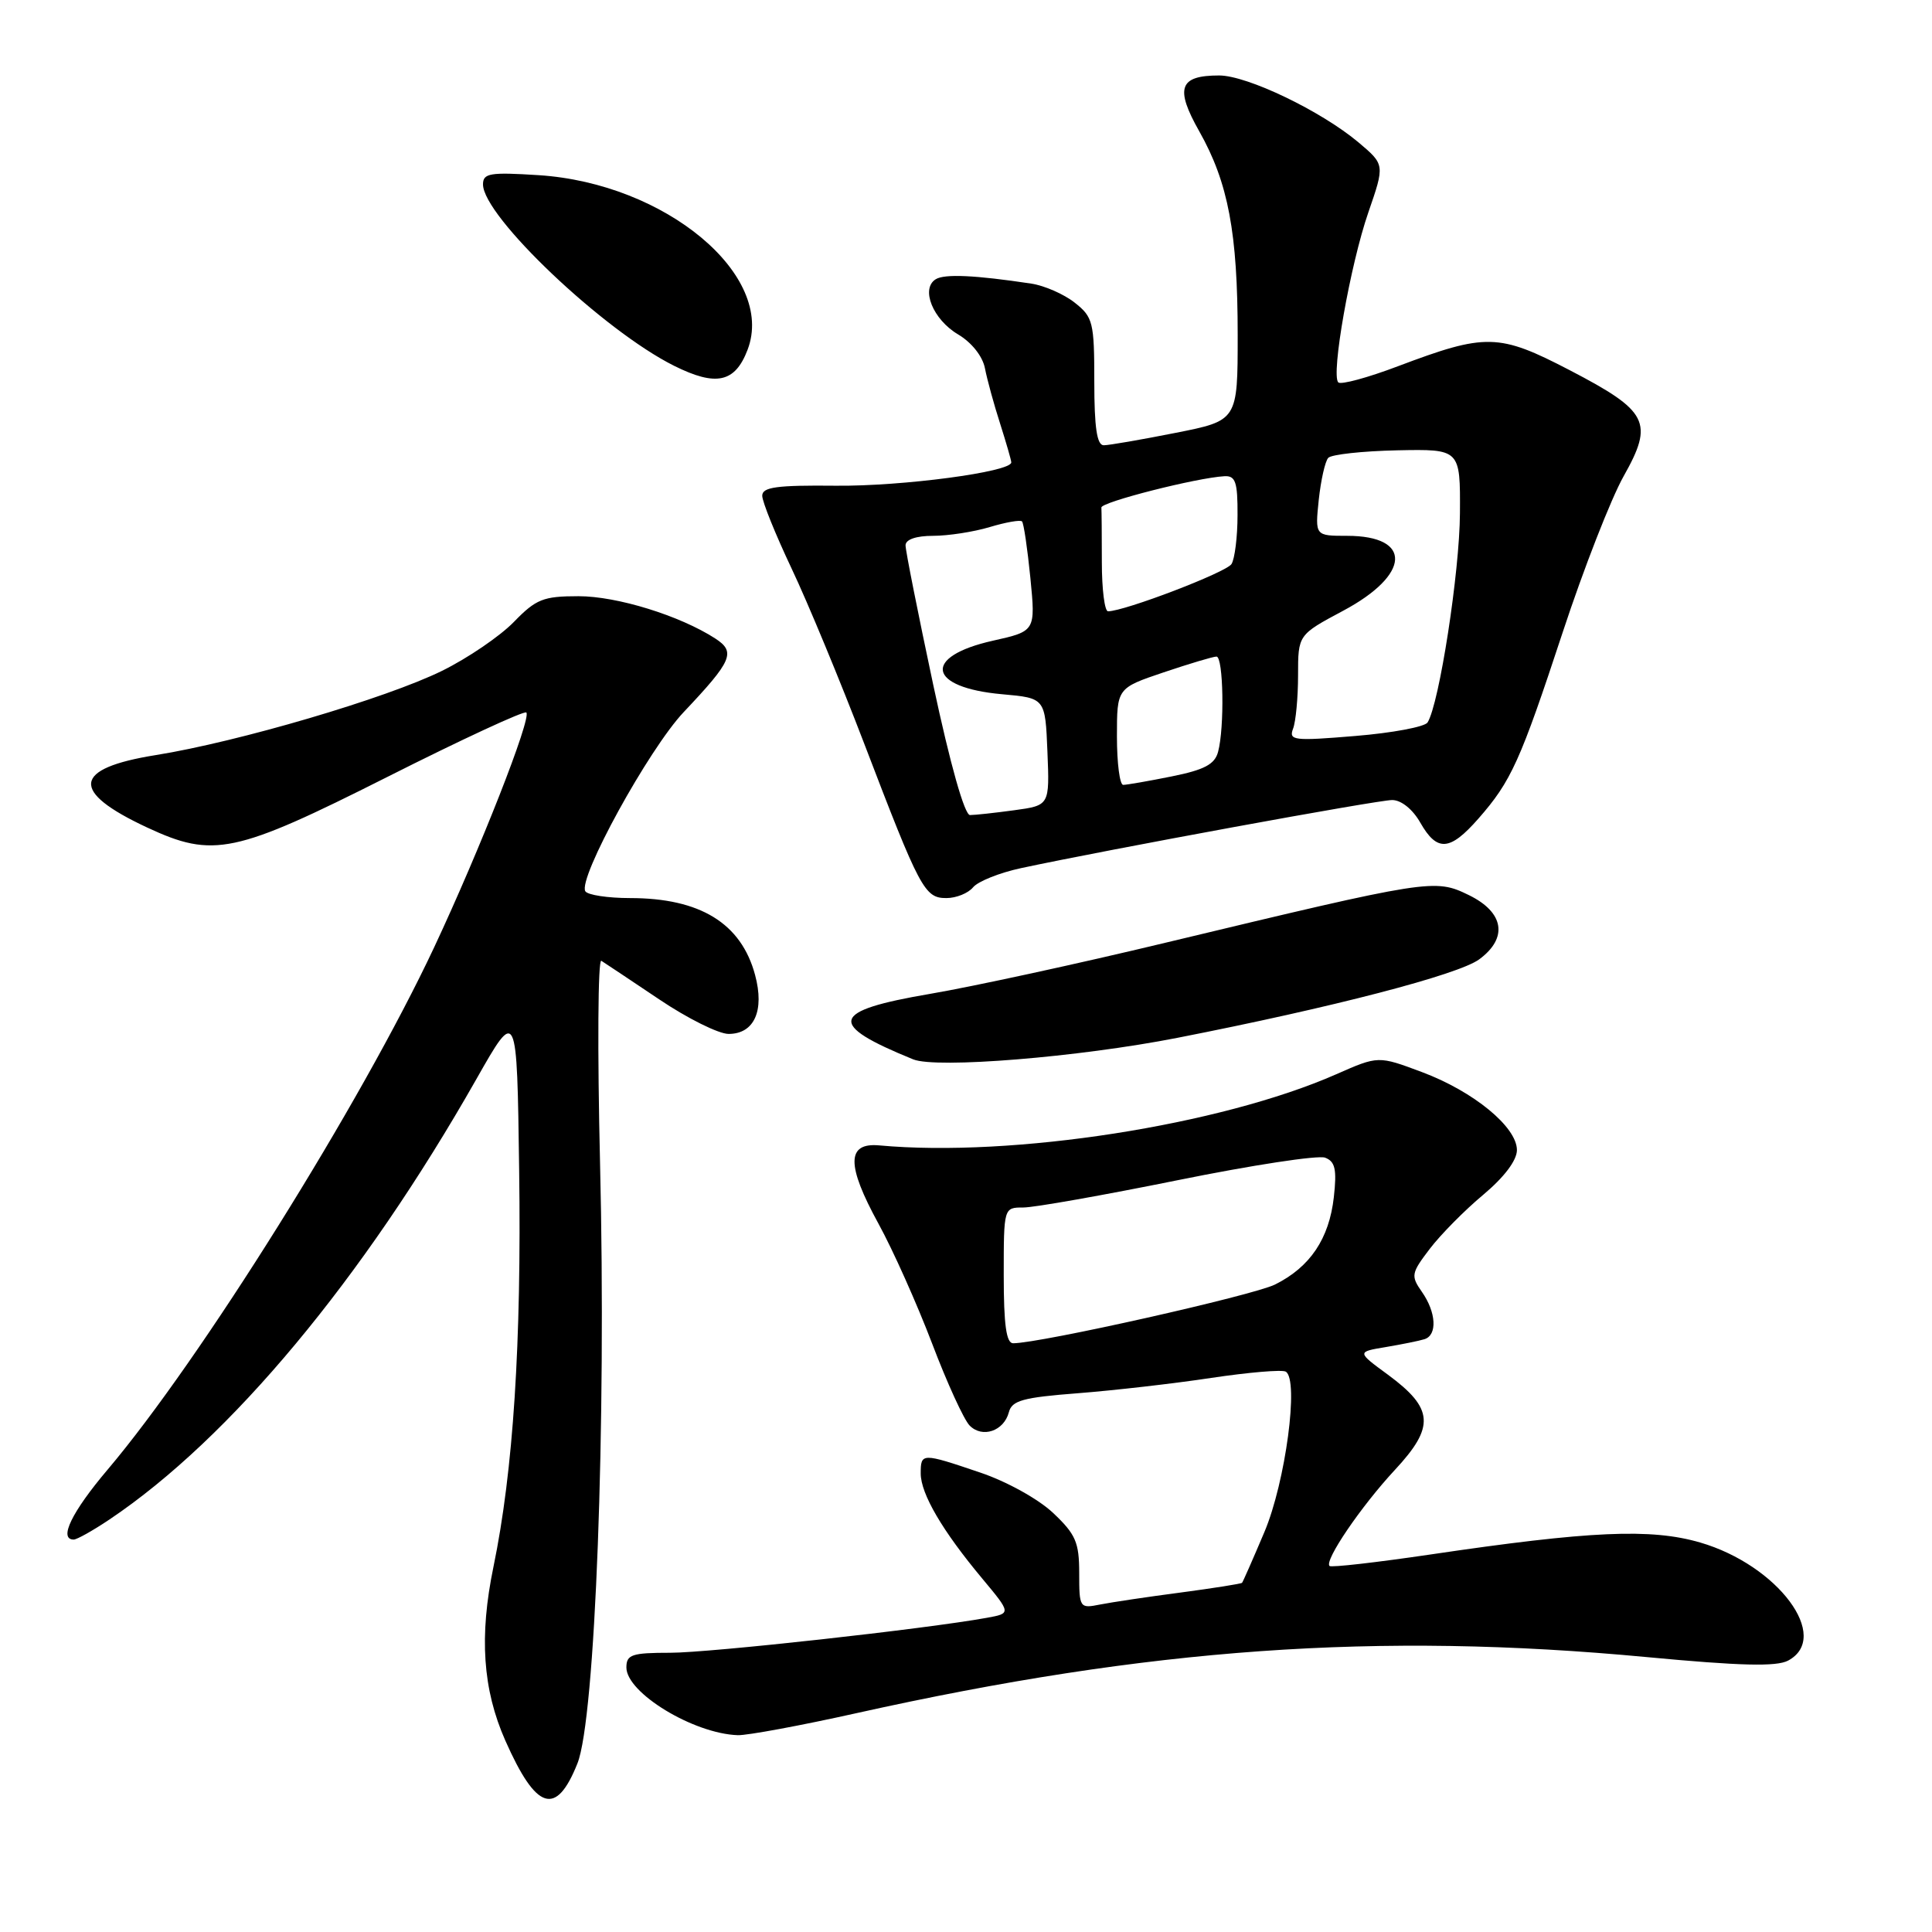 <?xml version="1.0" encoding="UTF-8" standalone="no"?>
<!DOCTYPE svg PUBLIC "-//W3C//DTD SVG 1.1//EN" "http://www.w3.org/Graphics/SVG/1.1/DTD/svg11.dtd" >
<svg xmlns="http://www.w3.org/2000/svg" xmlns:xlink="http://www.w3.org/1999/xlink" version="1.1" viewBox="0 0 256 256">
 <g >
 <path fill="currentColor"
d=" M 76.51 233.67 C 78.88 227.77 80.35 188.85 79.51 154.15 C 79.15 139.10 79.23 127.03 79.68 127.31 C 80.13 127.59 83.57 129.89 87.33 132.41 C 91.08 134.94 95.23 137.00 96.54 137.00 C 99.94 137.00 101.33 133.92 100.05 129.18 C 98.21 122.34 92.77 119.00 83.49 119.00 C 80.54 119.00 77.87 118.59 77.56 118.10 C 76.53 116.43 85.97 99.24 90.60 94.35 C 97.03 87.55 97.53 86.39 94.77 84.60 C 90.08 81.57 81.77 79.00 76.66 79.00 C 71.98 79.00 71.03 79.38 68.08 82.42 C 66.25 84.30 61.98 87.21 58.57 88.89 C 51.18 92.53 31.57 98.30 20.66 100.05 C 9.60 101.82 9.23 104.86 19.50 109.65 C 28.27 113.74 31.09 113.14 51.30 102.96 C 61.17 97.98 69.47 94.14 69.74 94.41 C 70.46 95.12 63.60 112.58 57.52 125.54 C 47.82 146.20 26.57 180.19 14.27 194.72 C 9.50 200.35 7.73 204.00 9.77 204.00 C 10.19 204.00 12.33 202.80 14.52 201.33 C 30.49 190.60 48.06 169.52 63.11 143.01 C 68.50 133.51 68.50 133.51 68.79 155.01 C 69.11 177.97 68.01 194.91 65.39 207.59 C 63.48 216.81 63.96 223.86 66.96 230.64 C 71.06 239.90 73.69 240.74 76.51 233.67 Z  M 113.54 226.99 C 152.35 218.36 182.55 216.22 218.17 219.57 C 230.59 220.74 235.39 220.86 236.93 220.04 C 242.70 216.95 235.58 207.39 225.28 204.39 C 218.75 202.49 210.69 202.85 189.53 205.98 C 182.40 207.03 176.39 207.72 176.17 207.50 C 175.45 206.79 180.35 199.59 184.83 194.77 C 190.16 189.04 189.98 186.63 183.90 182.15 C 179.78 179.13 179.78 179.13 183.64 178.49 C 185.76 178.13 188.06 177.67 188.75 177.45 C 190.48 176.91 190.31 173.89 188.41 171.18 C 186.92 169.05 186.99 168.71 189.45 165.48 C 190.89 163.59 194.08 160.36 196.54 158.31 C 199.32 155.98 201.00 153.75 201.00 152.39 C 201.00 149.33 195.25 144.61 188.40 142.05 C 182.63 139.89 182.63 139.89 177.07 142.34 C 161.75 149.09 134.17 153.39 116.50 151.77 C 112.17 151.38 112.14 154.36 116.39 162.12 C 118.32 165.63 121.51 172.78 123.50 178.00 C 125.48 183.22 127.72 188.12 128.48 188.89 C 130.16 190.60 133.02 189.63 133.68 187.13 C 134.08 185.57 135.55 185.17 142.83 184.61 C 147.60 184.24 155.55 183.33 160.50 182.58 C 165.45 181.84 169.89 181.46 170.37 181.75 C 172.15 182.81 170.34 196.38 167.54 203.00 C 166.03 206.57 164.69 209.61 164.58 209.73 C 164.46 209.86 160.79 210.44 156.43 211.02 C 152.07 211.59 147.26 212.31 145.75 212.61 C 143.06 213.15 143.00 213.05 143.00 208.45 C 143.00 204.37 142.54 203.30 139.54 200.47 C 137.59 198.63 133.37 196.29 129.85 195.11 C 122.12 192.49 122.00 192.50 122.00 195.25 C 122.01 197.95 124.87 202.84 130.13 209.14 C 134.00 213.78 134.00 213.78 130.75 214.37 C 122.67 215.84 94.05 219.00 88.81 219.00 C 83.72 219.00 83.00 219.24 83.00 220.95 C 83.00 224.31 91.89 229.72 97.76 229.92 C 99.00 229.96 106.10 228.65 113.54 226.99 Z  M 156.00 137.52 C 176.56 133.49 193.22 129.16 196.00 127.12 C 199.85 124.29 199.31 120.89 194.64 118.61 C 190.11 116.40 189.57 116.49 154.50 124.90 C 142.95 127.68 128.89 130.73 123.25 131.69 C 109.96 133.96 109.51 135.69 121.00 140.37 C 124.07 141.62 142.93 140.08 156.00 137.52 Z  M 128.94 117.57 C 129.60 116.78 132.46 115.64 135.30 115.03 C 146.73 112.58 182.58 106.00 184.47 106.01 C 185.67 106.01 187.19 107.23 188.20 109.01 C 190.42 112.90 192.11 112.78 195.88 108.49 C 200.25 103.51 201.43 100.89 207.08 83.74 C 209.84 75.36 213.47 66.07 215.14 63.10 C 219.17 55.95 218.42 54.48 208.01 49.06 C 198.59 44.16 196.89 44.13 185.23 48.53 C 181.22 50.05 177.67 51.01 177.33 50.67 C 176.34 49.68 178.92 35.06 181.31 28.15 C 183.50 21.81 183.50 21.81 180.00 18.86 C 175.06 14.71 165.26 10.00 161.54 10.00 C 156.25 10.00 155.66 11.66 158.92 17.42 C 162.75 24.21 164.00 30.85 164.00 44.41 C 164.00 55.73 164.00 55.73 155.75 57.36 C 151.21 58.26 146.94 59.00 146.25 59.00 C 145.35 59.00 145.00 56.65 145.00 50.57 C 145.00 42.69 144.83 42.01 142.40 40.10 C 140.97 38.97 138.38 37.84 136.65 37.58 C 129.23 36.46 125.17 36.27 123.99 37.00 C 121.96 38.26 123.62 42.34 126.95 44.31 C 128.75 45.38 130.20 47.20 130.51 48.80 C 130.80 50.29 131.70 53.59 132.52 56.13 C 133.33 58.68 134.00 60.99 134.00 61.27 C 134.00 62.53 119.56 64.45 110.75 64.36 C 102.92 64.28 101.00 64.54 101.00 65.69 C 101.00 66.48 102.75 70.80 104.88 75.31 C 107.02 79.81 111.34 90.25 114.50 98.50 C 121.91 117.87 122.51 119.00 125.40 119.00 C 126.70 119.00 128.29 118.36 128.94 117.57 Z  M 99.06 46.34 C 102.81 36.49 88.20 24.29 71.36 23.21 C 64.93 22.80 64.00 22.95 64.00 24.43 C 64.00 28.65 79.97 43.81 89.32 48.47 C 94.90 51.25 97.40 50.70 99.06 46.34 Z  M 133.00 169.00 C 133.00 160.00 133.00 160.00 135.60 160.00 C 137.04 160.00 146.24 158.37 156.06 156.38 C 165.88 154.39 174.67 153.04 175.59 153.40 C 176.92 153.91 177.15 154.95 176.74 158.63 C 176.12 164.14 173.59 167.90 168.94 170.21 C 166.00 171.66 137.92 177.97 134.25 177.99 C 133.34 178.00 133.00 175.54 133.00 169.00 Z  M 123.66 90.75 C 121.64 81.26 119.98 72.94 119.99 72.25 C 120.00 71.48 121.40 71.00 123.63 71.00 C 125.63 71.00 129.01 70.48 131.14 69.84 C 133.27 69.20 135.20 68.86 135.42 69.09 C 135.65 69.32 136.14 72.68 136.53 76.57 C 137.22 83.63 137.22 83.63 131.55 84.90 C 122.17 87.00 122.89 91.11 132.79 91.99 C 138.50 92.50 138.50 92.50 138.79 99.61 C 139.08 106.72 139.08 106.72 134.40 107.36 C 131.83 107.71 129.19 108.00 128.53 108.00 C 127.81 108.00 125.92 101.33 123.66 90.75 Z  M 148.00 97.59 C 148.00 91.18 148.00 91.18 154.19 89.09 C 157.60 87.94 160.75 87.00 161.19 87.00 C 162.11 87.00 162.27 96.41 161.40 99.63 C 160.96 101.28 159.58 102.01 155.25 102.88 C 152.18 103.50 149.29 104.00 148.83 104.00 C 148.37 104.00 148.00 101.12 148.00 97.59 Z  M 171.34 96.55 C 171.70 95.61 172.00 92.42 172.00 89.48 C 172.00 84.12 172.00 84.12 177.97 80.93 C 186.92 76.16 187.20 71.00 178.50 71.00 C 174.25 71.00 174.25 71.00 174.74 66.25 C 175.02 63.64 175.58 61.13 176.00 60.67 C 176.41 60.22 180.52 59.77 185.13 59.67 C 193.50 59.50 193.50 59.50 193.45 68.00 C 193.41 75.81 190.71 93.25 189.16 95.73 C 188.80 96.31 184.49 97.12 179.59 97.52 C 171.42 98.20 170.74 98.12 171.34 96.55 Z  M 146.00 74.50 C 146.00 70.92 145.97 67.66 145.94 67.25 C 145.88 66.53 158.59 63.30 162.25 63.10 C 163.71 63.02 164.00 63.87 163.98 68.25 C 163.98 71.14 163.61 74.06 163.18 74.74 C 162.49 75.84 148.99 81.00 146.82 81.00 C 146.37 81.00 146.00 78.08 146.00 74.50 Z "/>
</g>
</svg>